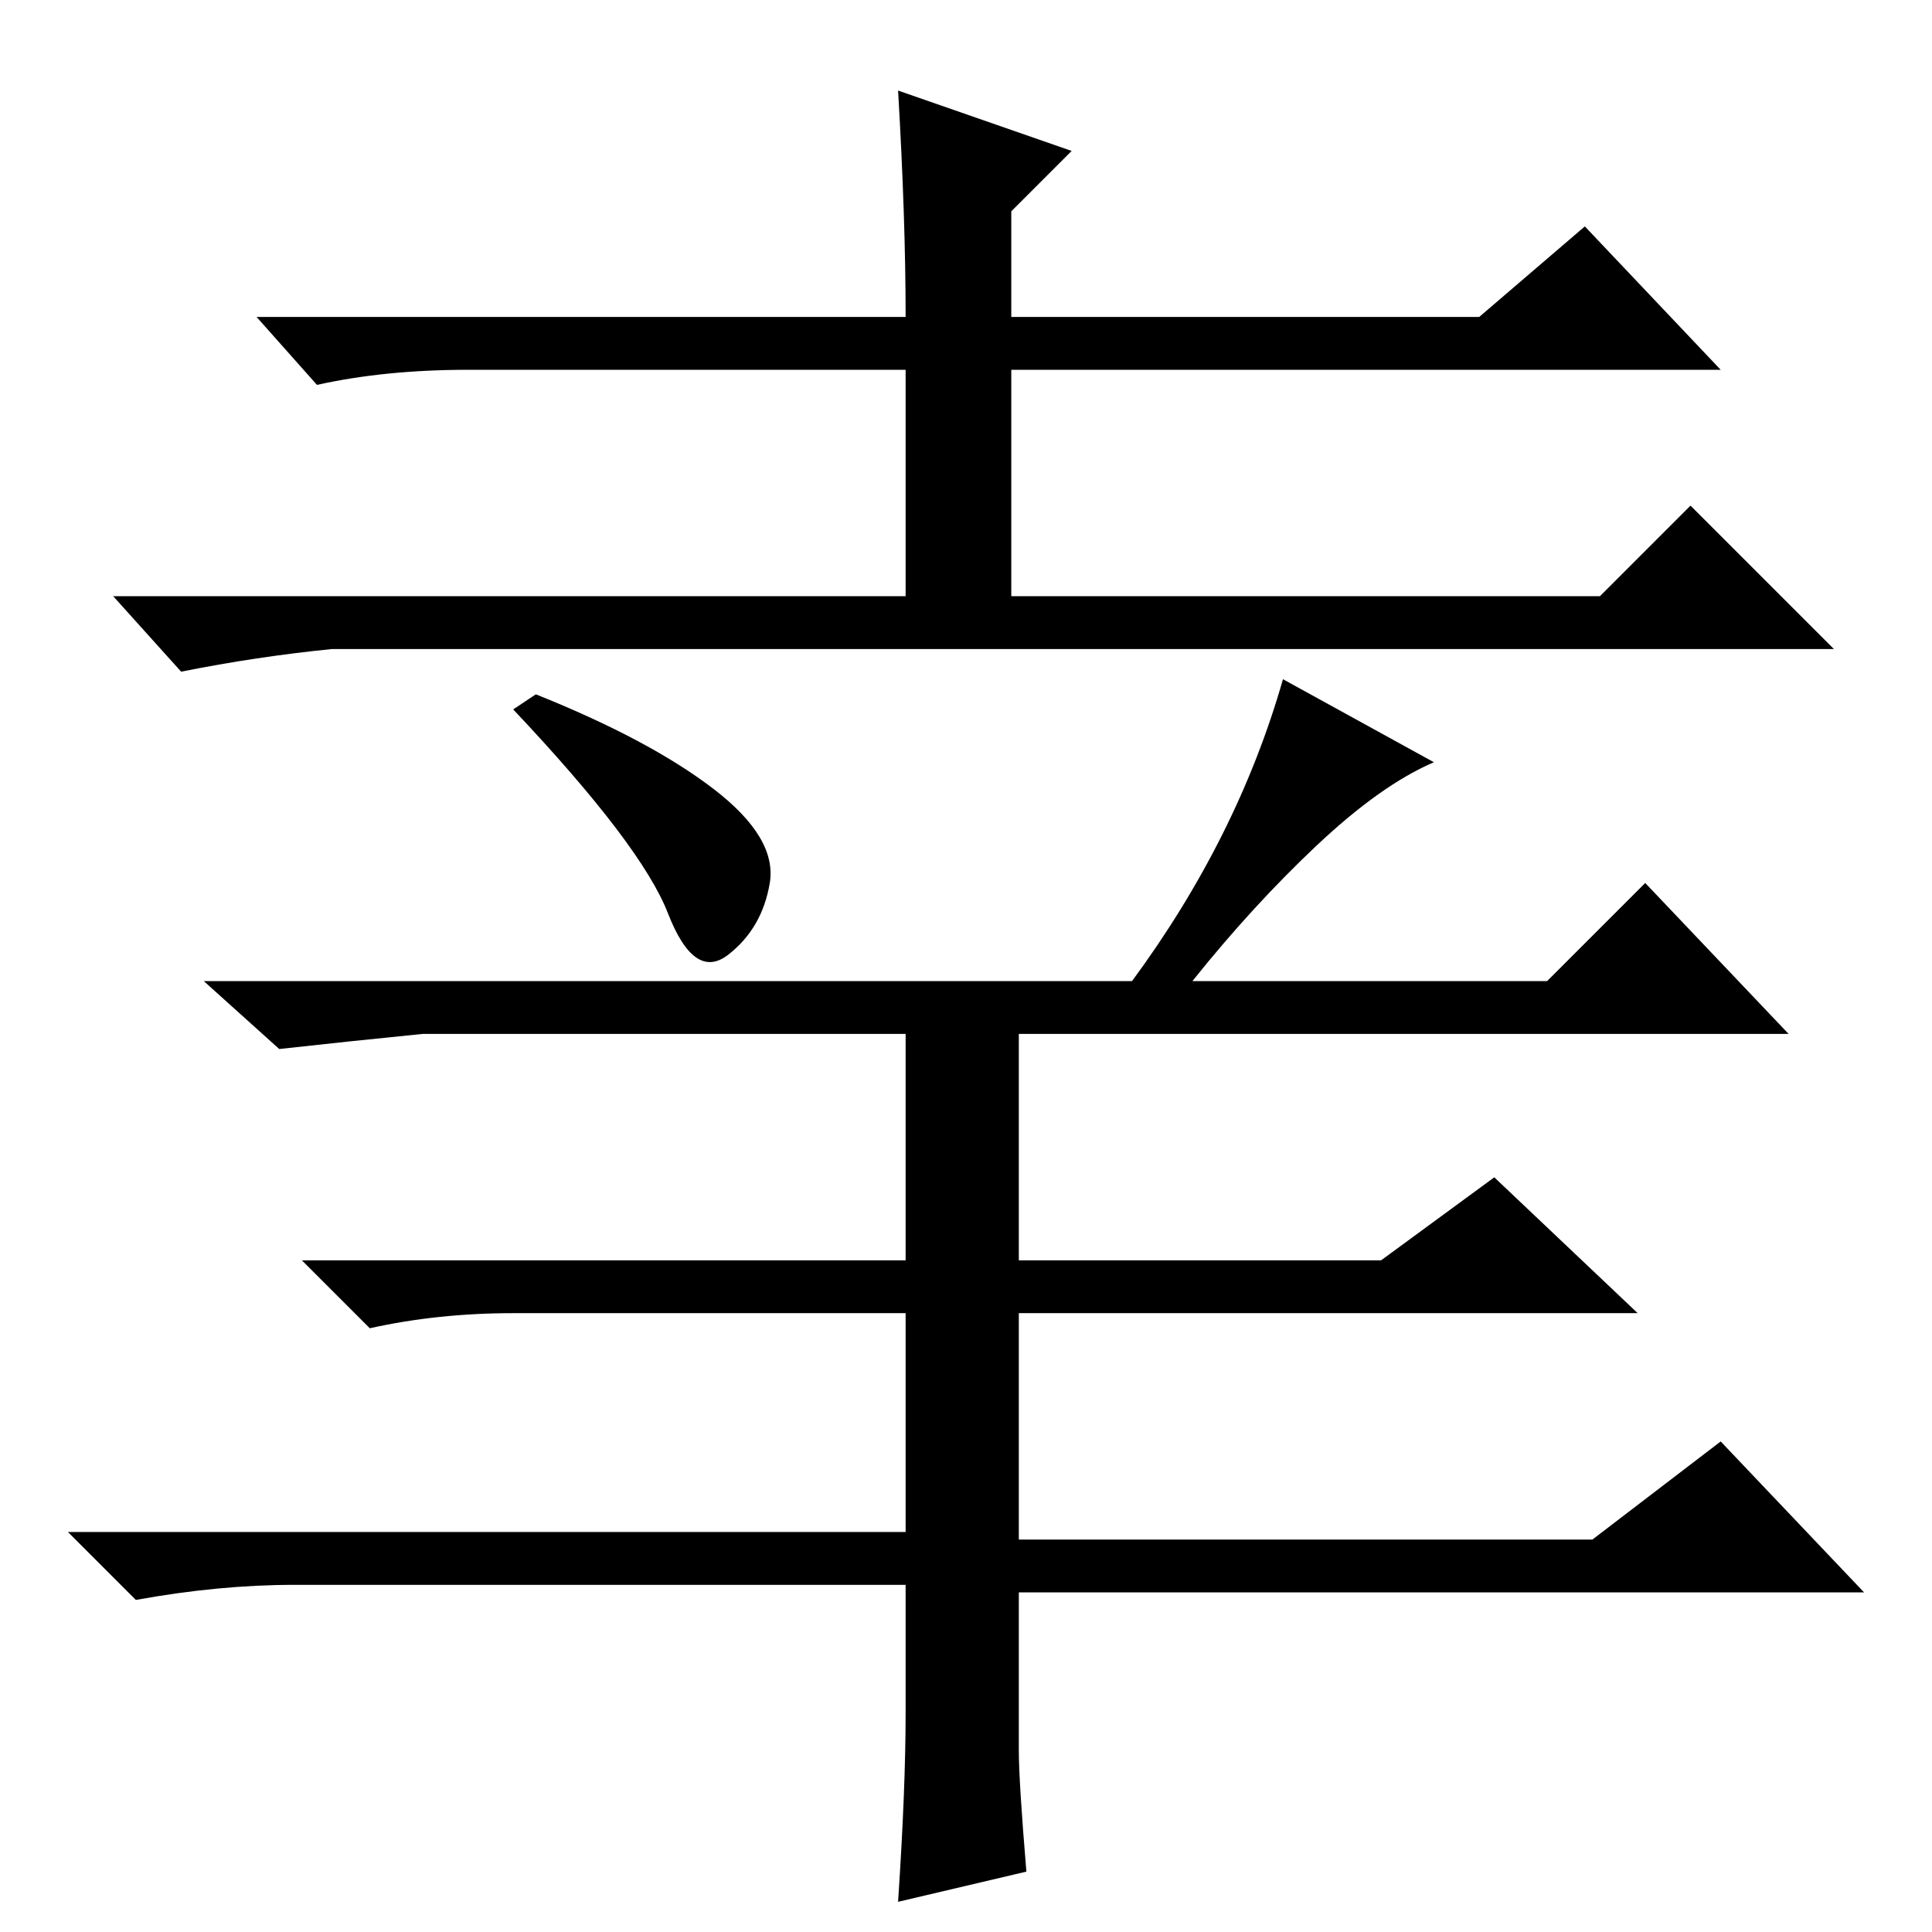 <?xml version="1.0" standalone="no"?>
<!DOCTYPE svg PUBLIC "-//W3C//DTD SVG 1.1//EN" "http://www.w3.org/Graphics/SVG/1.1/DTD/svg11.dtd" >
<svg xmlns="http://www.w3.org/2000/svg" xmlns:xlink="http://www.w3.org/1999/xlink" version="1.1" viewBox="0 -36 256 256">
  <g transform="matrix(1 0 0 -1 0 220)">
   <path fill="currentColor"
d="M120 214q0 13 -1 30l23 -8l-8 -8v-14h62l14 12l18 -19h-94v-30h78l12 12l19 -19h-199q-10 -1 -20 -3l-9 10h105v30h-58q-11 0 -20 -2l-8 9h86zM71 164q15 -6 23.5 -12.5t7.5 -12.5t-5.5 -9.5t-8 5.5t-20.5 27zM190 155q-7 -3 -15.5 -11t-16.5 -18h47l13 13l19 -20h-102
v-30h48l15 11l19 -18h-82v-30h76l17 13l19 -20h-112v-21q0 -4 1 -16l-17 -4q1 15 1 25v17h-81q-10 0 -21 -2l-9 9h111v29h-52q-10 0 -19 -2l-9 9h80v30h-64q-10 -1 -19 -2l-10 9h123q14 19 20 40z" />
  </g>

</svg>
